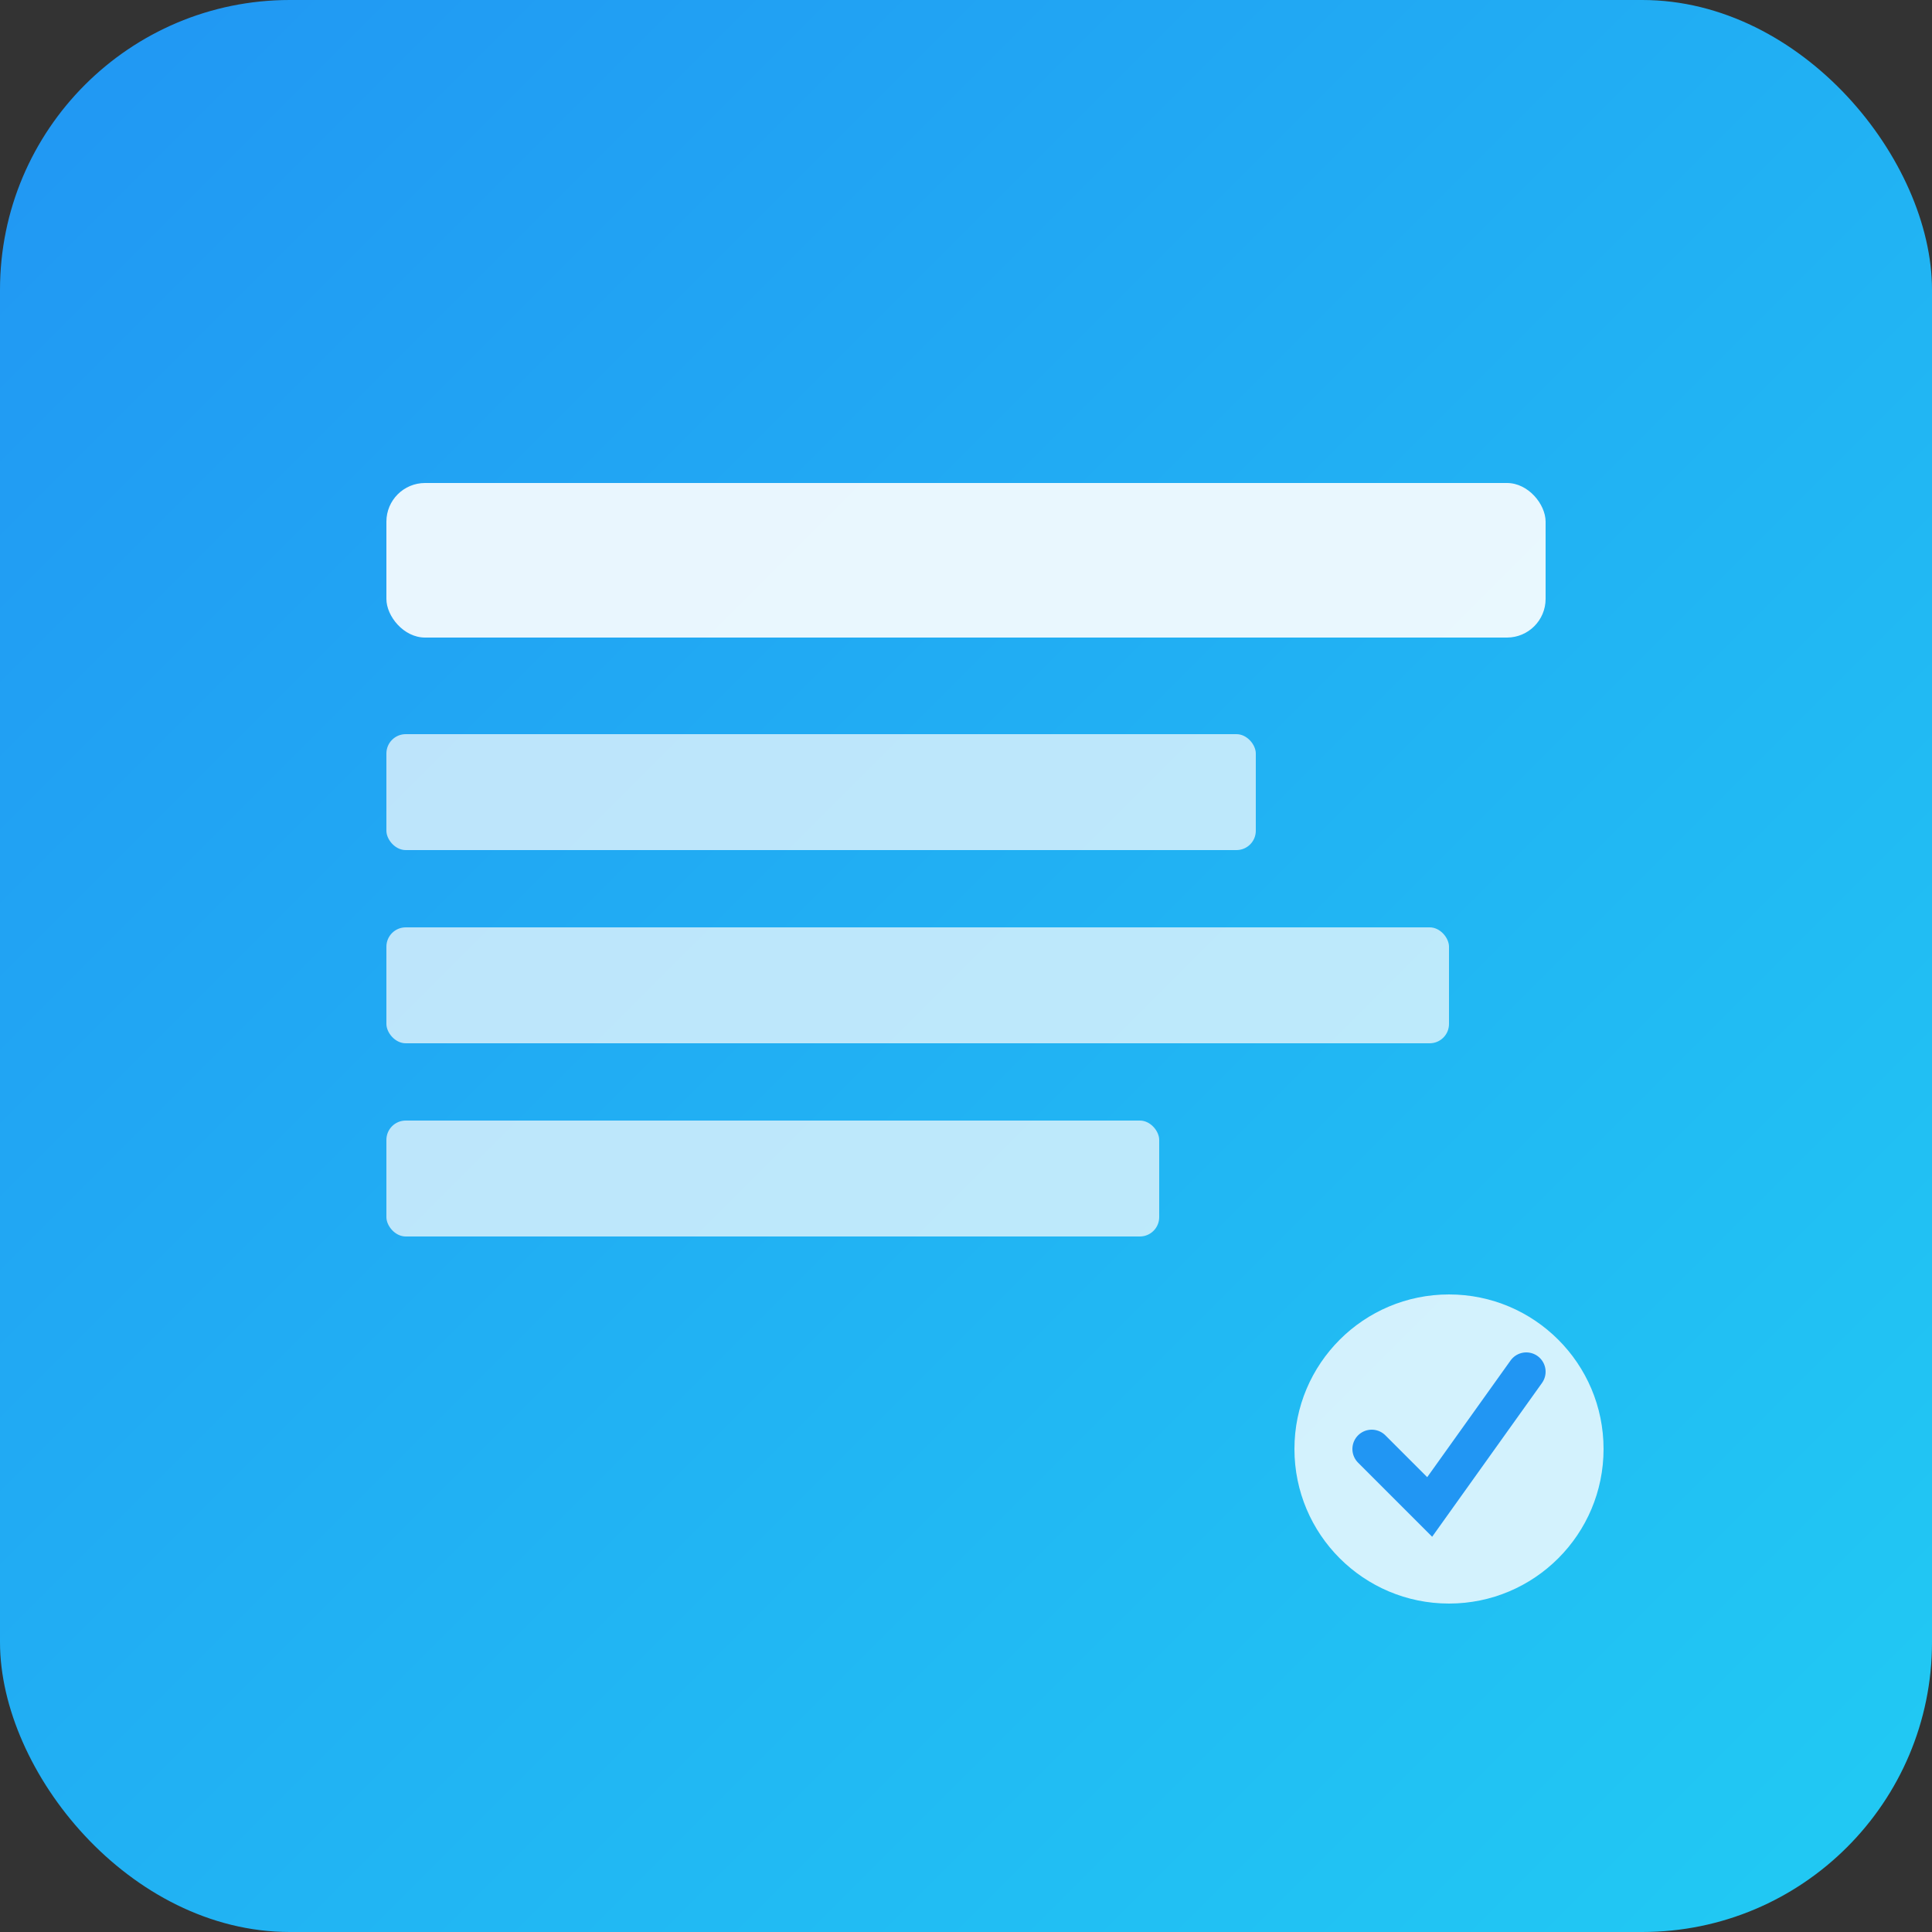<svg xmlns="http://www.w3.org/2000/svg" viewBox="0 0 100 100">
  <rect x="0" y="0" width="100" height="100" fill="#333333" stroke="none"/>
  <defs>
    <linearGradient id="newsGradient" x1="0%" y1="0%" x2="100%" y2="100%">
      <stop offset="0%" style="stop-color:#2196F3;stop-opacity:1" />
      <stop offset="100%" style="stop-color:#21CBF3;stop-opacity:1" />
    </linearGradient>
  </defs>
  <rect width="100" height="100" rx="15" fill="url(#newsGradient)"/>
  <rect x="20" y="25" width="60" height="8" rx="2" fill="white" opacity="0.9"/>
  <rect x="20" y="38" width="45" height="6" rx="1" fill="white" opacity="0.7"/>
  <rect x="20" y="48" width="55" height="6" rx="1" fill="white" opacity="0.7"/>
  <rect x="20" y="58" width="40" height="6" rx="1" fill="white" opacity="0.7"/>
  <circle cx="75" cy="75" r="8" fill="white" opacity="0.8"/>
  <path d="M71 75 L74 78 L79 71" stroke="#2196F3" stroke-width="2" fill="none" stroke-linecap="round"/>
</svg>
